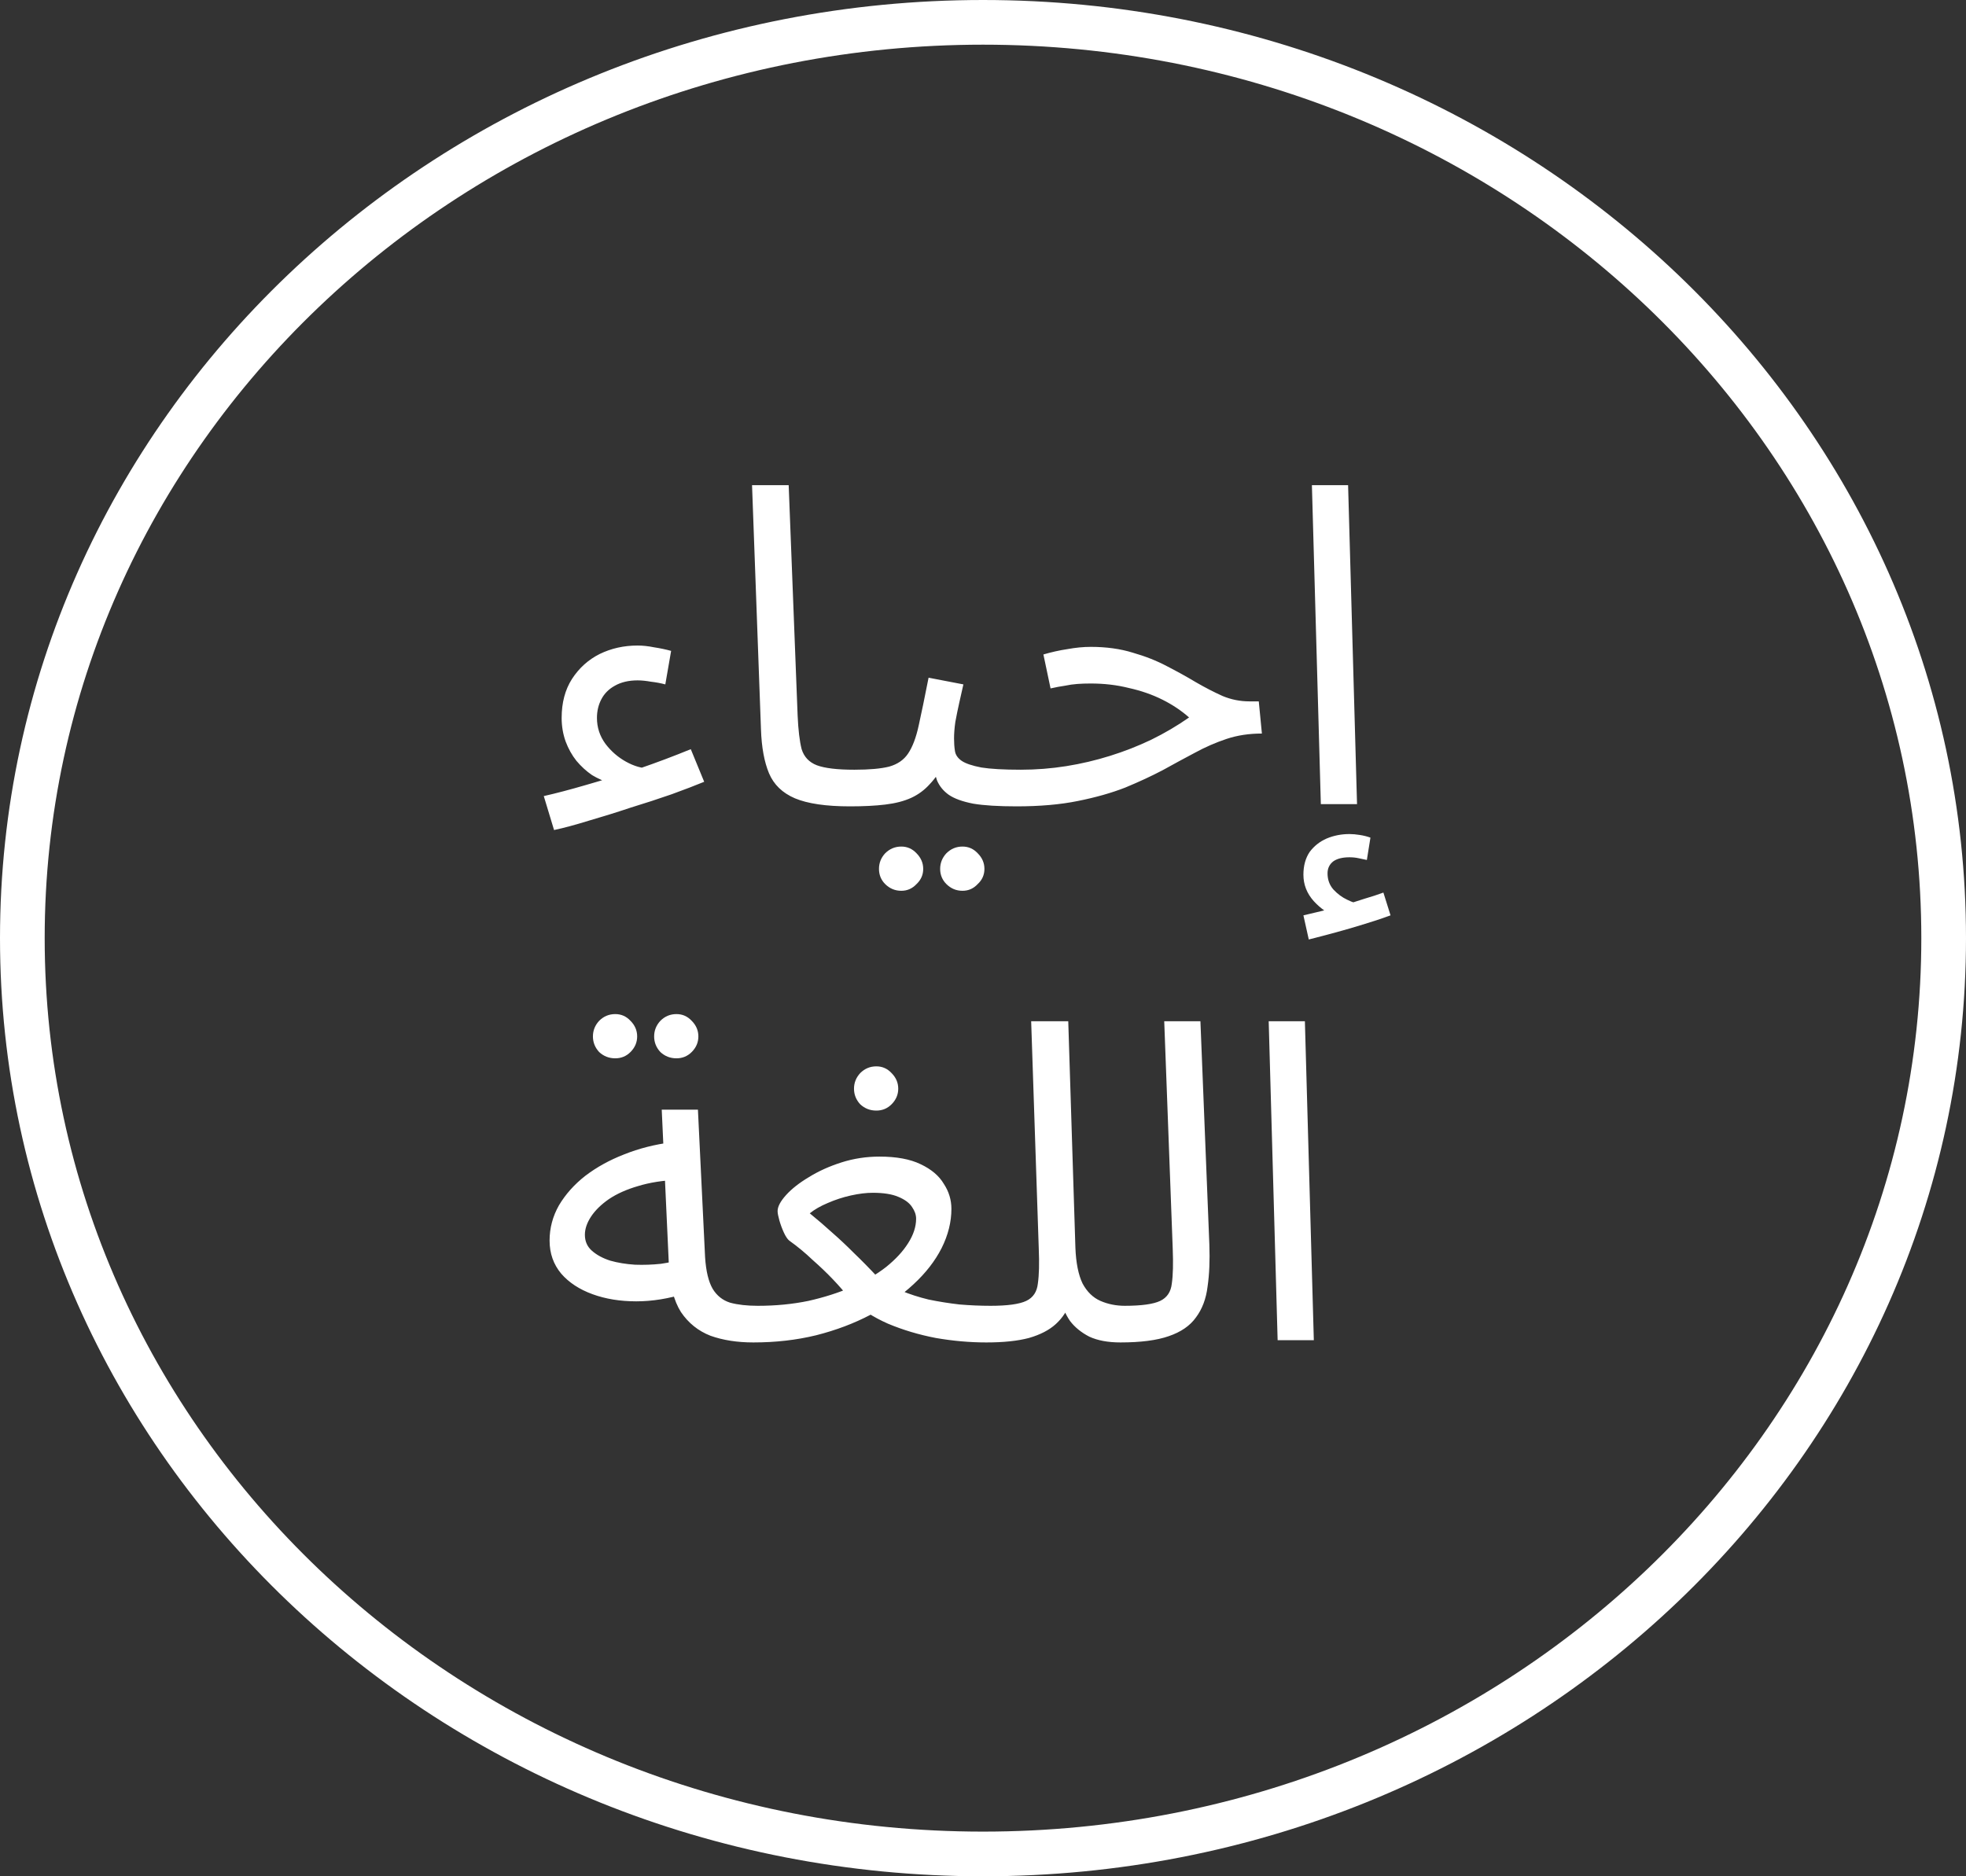 <svg width="44" height="42" viewBox="0 0 44 42" fill="none" xmlns="http://www.w3.org/2000/svg">
<rect x="0" y="0" width="44" height="42" fill="#333333" stroke="none"/>
<path d="M13.66 17.53C13.52 17.49 13.383 17.43 13.25 17.35C13.123 17.263 13.007 17.157 12.9 17.03C12.8 16.903 12.72 16.76 12.66 16.6C12.6 16.433 12.57 16.257 12.57 16.07C12.57 15.73 12.647 15.44 12.8 15.2C12.96 14.953 13.167 14.767 13.42 14.64C13.68 14.513 13.963 14.45 14.27 14.45C14.383 14.45 14.507 14.463 14.64 14.49C14.773 14.51 14.9 14.537 15.02 14.57L14.89 15.32C14.79 15.293 14.683 15.273 14.57 15.26C14.457 15.24 14.357 15.23 14.27 15.23C14.07 15.23 13.9 15.27 13.76 15.35C13.627 15.423 13.527 15.523 13.46 15.65C13.393 15.777 13.36 15.917 13.36 16.07C13.36 16.283 13.423 16.477 13.55 16.65C13.677 16.817 13.83 16.95 14.01 17.05C14.19 17.15 14.363 17.2 14.53 17.2L13.66 17.53ZM12.4 18.58L12.17 17.82C12.437 17.76 12.753 17.677 13.12 17.57C13.493 17.463 13.883 17.343 14.29 17.21C14.697 17.07 15.087 16.923 15.46 16.77L15.76 17.5C15.567 17.58 15.323 17.673 15.03 17.78C14.743 17.88 14.437 17.98 14.11 18.08C13.79 18.187 13.48 18.283 13.18 18.37C12.88 18.463 12.62 18.533 12.4 18.58ZM19.021 18.05C18.488 18.05 18.078 17.99 17.791 17.87C17.511 17.75 17.318 17.563 17.211 17.31C17.105 17.057 17.045 16.73 17.031 16.33L16.831 10.86H17.651L17.851 16.01C17.865 16.337 17.895 16.59 17.941 16.77C17.995 16.943 18.108 17.063 18.281 17.13C18.461 17.197 18.741 17.23 19.121 17.23C19.261 17.23 19.361 17.27 19.421 17.35C19.488 17.423 19.521 17.513 19.521 17.62C19.521 17.727 19.475 17.827 19.381 17.92C19.288 18.007 19.168 18.05 19.021 18.05ZM19.021 18.05L19.122 17.23C19.455 17.23 19.715 17.207 19.901 17.16C20.088 17.107 20.228 17.01 20.322 16.87C20.422 16.723 20.502 16.513 20.561 16.24C20.622 15.967 20.695 15.61 20.782 15.17L21.561 15.32C21.535 15.44 21.505 15.573 21.471 15.72C21.438 15.867 21.408 16.013 21.381 16.16C21.361 16.3 21.352 16.423 21.352 16.53C21.352 16.63 21.358 16.723 21.372 16.81C21.385 16.897 21.435 16.97 21.521 17.03C21.608 17.09 21.755 17.14 21.962 17.18C22.168 17.213 22.465 17.23 22.852 17.23C22.991 17.23 23.091 17.27 23.151 17.35C23.218 17.423 23.252 17.513 23.252 17.62C23.252 17.727 23.205 17.827 23.111 17.92C23.018 18.007 22.898 18.05 22.752 18.05C22.345 18.05 22.021 18.03 21.782 17.99C21.541 17.943 21.358 17.877 21.232 17.79C21.111 17.703 21.025 17.597 20.971 17.47C20.925 17.337 20.888 17.183 20.861 17.01L21.162 17.03C21.055 17.243 20.938 17.417 20.811 17.55C20.692 17.683 20.552 17.787 20.392 17.86C20.232 17.933 20.038 17.983 19.811 18.01C19.591 18.037 19.328 18.05 19.021 18.05ZM21.541 19.94C21.401 19.94 21.282 19.89 21.181 19.79C21.088 19.697 21.041 19.583 21.041 19.45C21.041 19.317 21.088 19.2 21.181 19.1C21.282 19 21.401 18.95 21.541 18.95C21.675 18.95 21.788 19 21.881 19.1C21.982 19.2 22.032 19.317 22.032 19.45C22.032 19.583 21.982 19.697 21.881 19.79C21.788 19.89 21.675 19.94 21.541 19.94ZM20.172 19.94C20.032 19.94 19.912 19.89 19.811 19.79C19.718 19.697 19.672 19.583 19.672 19.45C19.672 19.317 19.718 19.2 19.811 19.1C19.912 19 20.032 18.95 20.172 18.95C20.305 18.95 20.418 19 20.512 19.1C20.611 19.2 20.662 19.317 20.662 19.45C20.662 19.583 20.611 19.697 20.512 19.79C20.418 19.89 20.305 19.94 20.172 19.94ZM22.752 18.05L22.842 17.23C23.189 17.23 23.529 17.203 23.862 17.15C24.195 17.097 24.522 17.02 24.842 16.92C25.162 16.82 25.469 16.7 25.762 16.56C26.062 16.413 26.345 16.247 26.612 16.06C26.439 15.907 26.239 15.773 26.012 15.66C25.785 15.547 25.535 15.46 25.262 15.4C24.995 15.333 24.712 15.3 24.412 15.3C24.305 15.3 24.205 15.303 24.112 15.31C24.019 15.317 23.925 15.33 23.832 15.35C23.739 15.363 23.632 15.383 23.512 15.41L23.352 14.65C23.532 14.597 23.712 14.557 23.892 14.53C24.072 14.497 24.245 14.48 24.412 14.48C24.759 14.48 25.072 14.523 25.352 14.61C25.632 14.69 25.885 14.79 26.112 14.91C26.345 15.03 26.562 15.15 26.762 15.27C26.969 15.39 27.169 15.493 27.362 15.58C27.555 15.66 27.755 15.7 27.962 15.7H28.172L28.242 16.42C27.955 16.42 27.692 16.46 27.452 16.54C27.212 16.62 26.975 16.723 26.742 16.85C26.515 16.97 26.275 17.1 26.022 17.24C25.769 17.373 25.489 17.503 25.182 17.63C24.875 17.75 24.522 17.85 24.122 17.93C23.729 18.01 23.272 18.05 22.752 18.05ZM29.561 18L29.361 10.86H30.171L30.371 18H29.561ZM29.291 21.03L29.171 20.49C29.344 20.45 29.484 20.417 29.591 20.39C29.697 20.363 29.817 20.333 29.951 20.3L29.901 20.51C29.727 20.457 29.561 20.343 29.401 20.17C29.247 19.997 29.171 19.8 29.171 19.58C29.171 19.38 29.217 19.21 29.311 19.07C29.411 18.937 29.537 18.837 29.691 18.77C29.851 18.703 30.021 18.67 30.201 18.67C30.274 18.67 30.351 18.677 30.431 18.69C30.517 18.703 30.597 18.723 30.671 18.75L30.591 19.25C30.524 19.237 30.461 19.223 30.401 19.21C30.341 19.197 30.274 19.19 30.201 19.19C30.047 19.19 29.927 19.22 29.841 19.28C29.754 19.347 29.711 19.437 29.711 19.55C29.711 19.69 29.754 19.81 29.841 19.91C29.934 20.01 30.037 20.087 30.151 20.14C30.271 20.2 30.367 20.23 30.441 20.23L30.031 20.27C30.211 20.223 30.377 20.173 30.531 20.12C30.691 20.073 30.834 20.027 30.961 19.98L31.121 20.49C30.961 20.55 30.771 20.613 30.551 20.68C30.337 20.747 30.121 20.81 29.901 20.87C29.681 20.93 29.477 20.983 29.291 21.03Z" fill="white"/>
<path d="M16.86 30.05C16.5 30.05 16.18 30 15.9 29.9C15.627 29.793 15.407 29.617 15.24 29.37C15.08 29.117 14.99 28.767 14.97 28.32L14.81 24.84H15.62L15.78 28.14C15.8 28.453 15.857 28.69 15.95 28.85C16.043 29.003 16.173 29.107 16.34 29.16C16.513 29.207 16.72 29.23 16.96 29.23C17.1 29.23 17.2 29.27 17.26 29.35C17.327 29.423 17.36 29.513 17.36 29.62C17.36 29.727 17.313 29.827 17.22 29.92C17.127 30.007 17.007 30.05 16.86 30.05ZM15.35 28.95C14.97 29.07 14.6 29.13 14.24 29.13C13.88 29.13 13.553 29.077 13.26 28.97C12.967 28.863 12.733 28.71 12.56 28.51C12.387 28.303 12.3 28.057 12.3 27.77C12.3 27.49 12.37 27.227 12.51 26.98C12.657 26.733 12.853 26.513 13.1 26.32C13.353 26.127 13.643 25.967 13.97 25.84C14.303 25.707 14.657 25.617 15.03 25.57L15.17 26.41C14.837 26.423 14.54 26.47 14.28 26.55C14.027 26.623 13.81 26.72 13.63 26.84C13.457 26.96 13.323 27.09 13.23 27.23C13.137 27.37 13.09 27.507 13.09 27.64C13.09 27.787 13.143 27.907 13.25 28C13.357 28.093 13.493 28.167 13.66 28.22C13.827 28.267 14.01 28.297 14.21 28.31C14.41 28.317 14.603 28.31 14.79 28.29C14.977 28.263 15.137 28.227 15.27 28.18L15.35 28.95ZM15.14 23.69C15 23.69 14.88 23.643 14.78 23.55C14.687 23.45 14.64 23.333 14.64 23.2C14.64 23.067 14.687 22.95 14.78 22.85C14.88 22.75 15 22.7 15.14 22.7C15.273 22.7 15.387 22.75 15.48 22.85C15.58 22.95 15.63 23.067 15.63 23.2C15.63 23.333 15.58 23.45 15.48 23.55C15.387 23.643 15.273 23.69 15.14 23.69ZM13.77 23.69C13.63 23.69 13.51 23.643 13.41 23.55C13.317 23.45 13.27 23.333 13.27 23.2C13.27 23.067 13.317 22.95 13.41 22.85C13.51 22.75 13.63 22.7 13.77 22.7C13.903 22.7 14.017 22.75 14.11 22.85C14.21 22.95 14.26 23.067 14.26 23.2C14.26 23.333 14.21 23.45 14.11 23.55C14.017 23.643 13.903 23.69 13.77 23.69ZM16.863 30.05L16.963 29.23C17.363 29.23 17.74 29.193 18.093 29.12C18.447 29.04 18.77 28.937 19.063 28.81C19.363 28.677 19.62 28.527 19.833 28.36C20.047 28.187 20.21 28.01 20.323 27.83C20.443 27.643 20.503 27.46 20.503 27.28C20.503 27.193 20.473 27.107 20.413 27.02C20.353 26.927 20.25 26.85 20.103 26.79C19.963 26.73 19.773 26.7 19.533 26.7C19.387 26.7 19.223 26.72 19.043 26.76C18.863 26.8 18.69 26.857 18.523 26.93C18.363 26.997 18.23 27.073 18.123 27.16C18.303 27.307 18.47 27.45 18.623 27.59C18.783 27.73 18.947 27.883 19.113 28.05C19.28 28.21 19.46 28.393 19.653 28.6C19.807 28.713 19.977 28.81 20.163 28.89C20.357 28.97 20.563 29.037 20.783 29.09C21.01 29.137 21.24 29.173 21.473 29.2C21.707 29.22 21.94 29.23 22.173 29.23C22.313 29.23 22.413 29.27 22.473 29.35C22.54 29.423 22.573 29.513 22.573 29.62C22.573 29.727 22.527 29.827 22.433 29.92C22.34 30.007 22.22 30.05 22.073 30.05C21.707 30.05 21.33 30.017 20.943 29.95C20.563 29.877 20.207 29.77 19.873 29.63C19.54 29.483 19.257 29.3 19.023 29.08C18.91 28.933 18.783 28.787 18.643 28.64C18.503 28.493 18.35 28.347 18.183 28.2C18.023 28.047 17.85 27.903 17.663 27.77C17.623 27.737 17.583 27.677 17.543 27.59C17.503 27.503 17.47 27.413 17.443 27.32C17.417 27.227 17.403 27.157 17.403 27.11C17.403 27.01 17.467 26.89 17.593 26.75C17.72 26.61 17.89 26.477 18.103 26.35C18.317 26.217 18.56 26.107 18.833 26.02C19.107 25.933 19.39 25.89 19.683 25.89C20.063 25.89 20.37 25.947 20.603 26.06C20.843 26.173 21.017 26.32 21.123 26.5C21.237 26.673 21.293 26.86 21.293 27.06C21.293 27.353 21.22 27.647 21.073 27.94C20.927 28.227 20.717 28.497 20.443 28.75C20.17 29.003 19.85 29.23 19.483 29.43C19.117 29.623 18.71 29.777 18.263 29.89C17.823 29.997 17.357 30.05 16.863 30.05ZM19.613 24.86C19.473 24.86 19.353 24.813 19.253 24.72C19.16 24.62 19.113 24.503 19.113 24.37C19.113 24.237 19.16 24.12 19.253 24.02C19.353 23.92 19.473 23.87 19.613 23.87C19.747 23.87 19.86 23.92 19.953 24.02C20.053 24.12 20.103 24.237 20.103 24.37C20.103 24.503 20.053 24.62 19.953 24.72C19.86 24.813 19.747 24.86 19.613 24.86ZM22.078 30.05L22.168 29.23C22.548 29.23 22.815 29.193 22.968 29.12C23.122 29.047 23.208 28.917 23.228 28.73C23.255 28.543 23.262 28.283 23.248 27.95L23.078 22.86H23.908L24.068 27.93C24.081 28.27 24.135 28.537 24.228 28.73C24.328 28.917 24.462 29.047 24.628 29.12C24.795 29.193 24.978 29.23 25.178 29.23C25.318 29.23 25.418 29.27 25.478 29.35C25.545 29.423 25.578 29.513 25.578 29.62C25.578 29.727 25.532 29.827 25.438 29.92C25.345 30.007 25.225 30.05 25.078 30.05C24.798 30.05 24.565 30.007 24.378 29.92C24.198 29.827 24.055 29.71 23.948 29.57C23.848 29.423 23.782 29.27 23.748 29.11L23.958 29.13C23.892 29.33 23.782 29.5 23.628 29.64C23.482 29.773 23.282 29.877 23.028 29.95C22.775 30.017 22.458 30.05 22.078 30.05ZM25.076 30.05L25.166 29.23C25.546 29.23 25.813 29.193 25.966 29.12C26.119 29.047 26.206 28.917 26.226 28.73C26.253 28.543 26.259 28.283 26.246 27.95L26.056 22.86H26.866L27.066 27.86C27.079 28.213 27.066 28.527 27.026 28.8C26.993 29.073 26.906 29.303 26.766 29.49C26.633 29.677 26.43 29.817 26.156 29.91C25.89 30.003 25.529 30.05 25.076 30.05ZM28.594 30L28.394 22.86H29.204L29.404 30H28.594Z" fill="white"/>
<path d="M43.5 21C43.5 32.3 33.896 41.5 22 41.5C10.104 41.5 0.5 32.3 0.5 21C0.5 9.7 10.104 0.5 22 0.5C33.896 0.5 43.5 9.7 43.5 21Z" stroke="white"/>
</svg>
